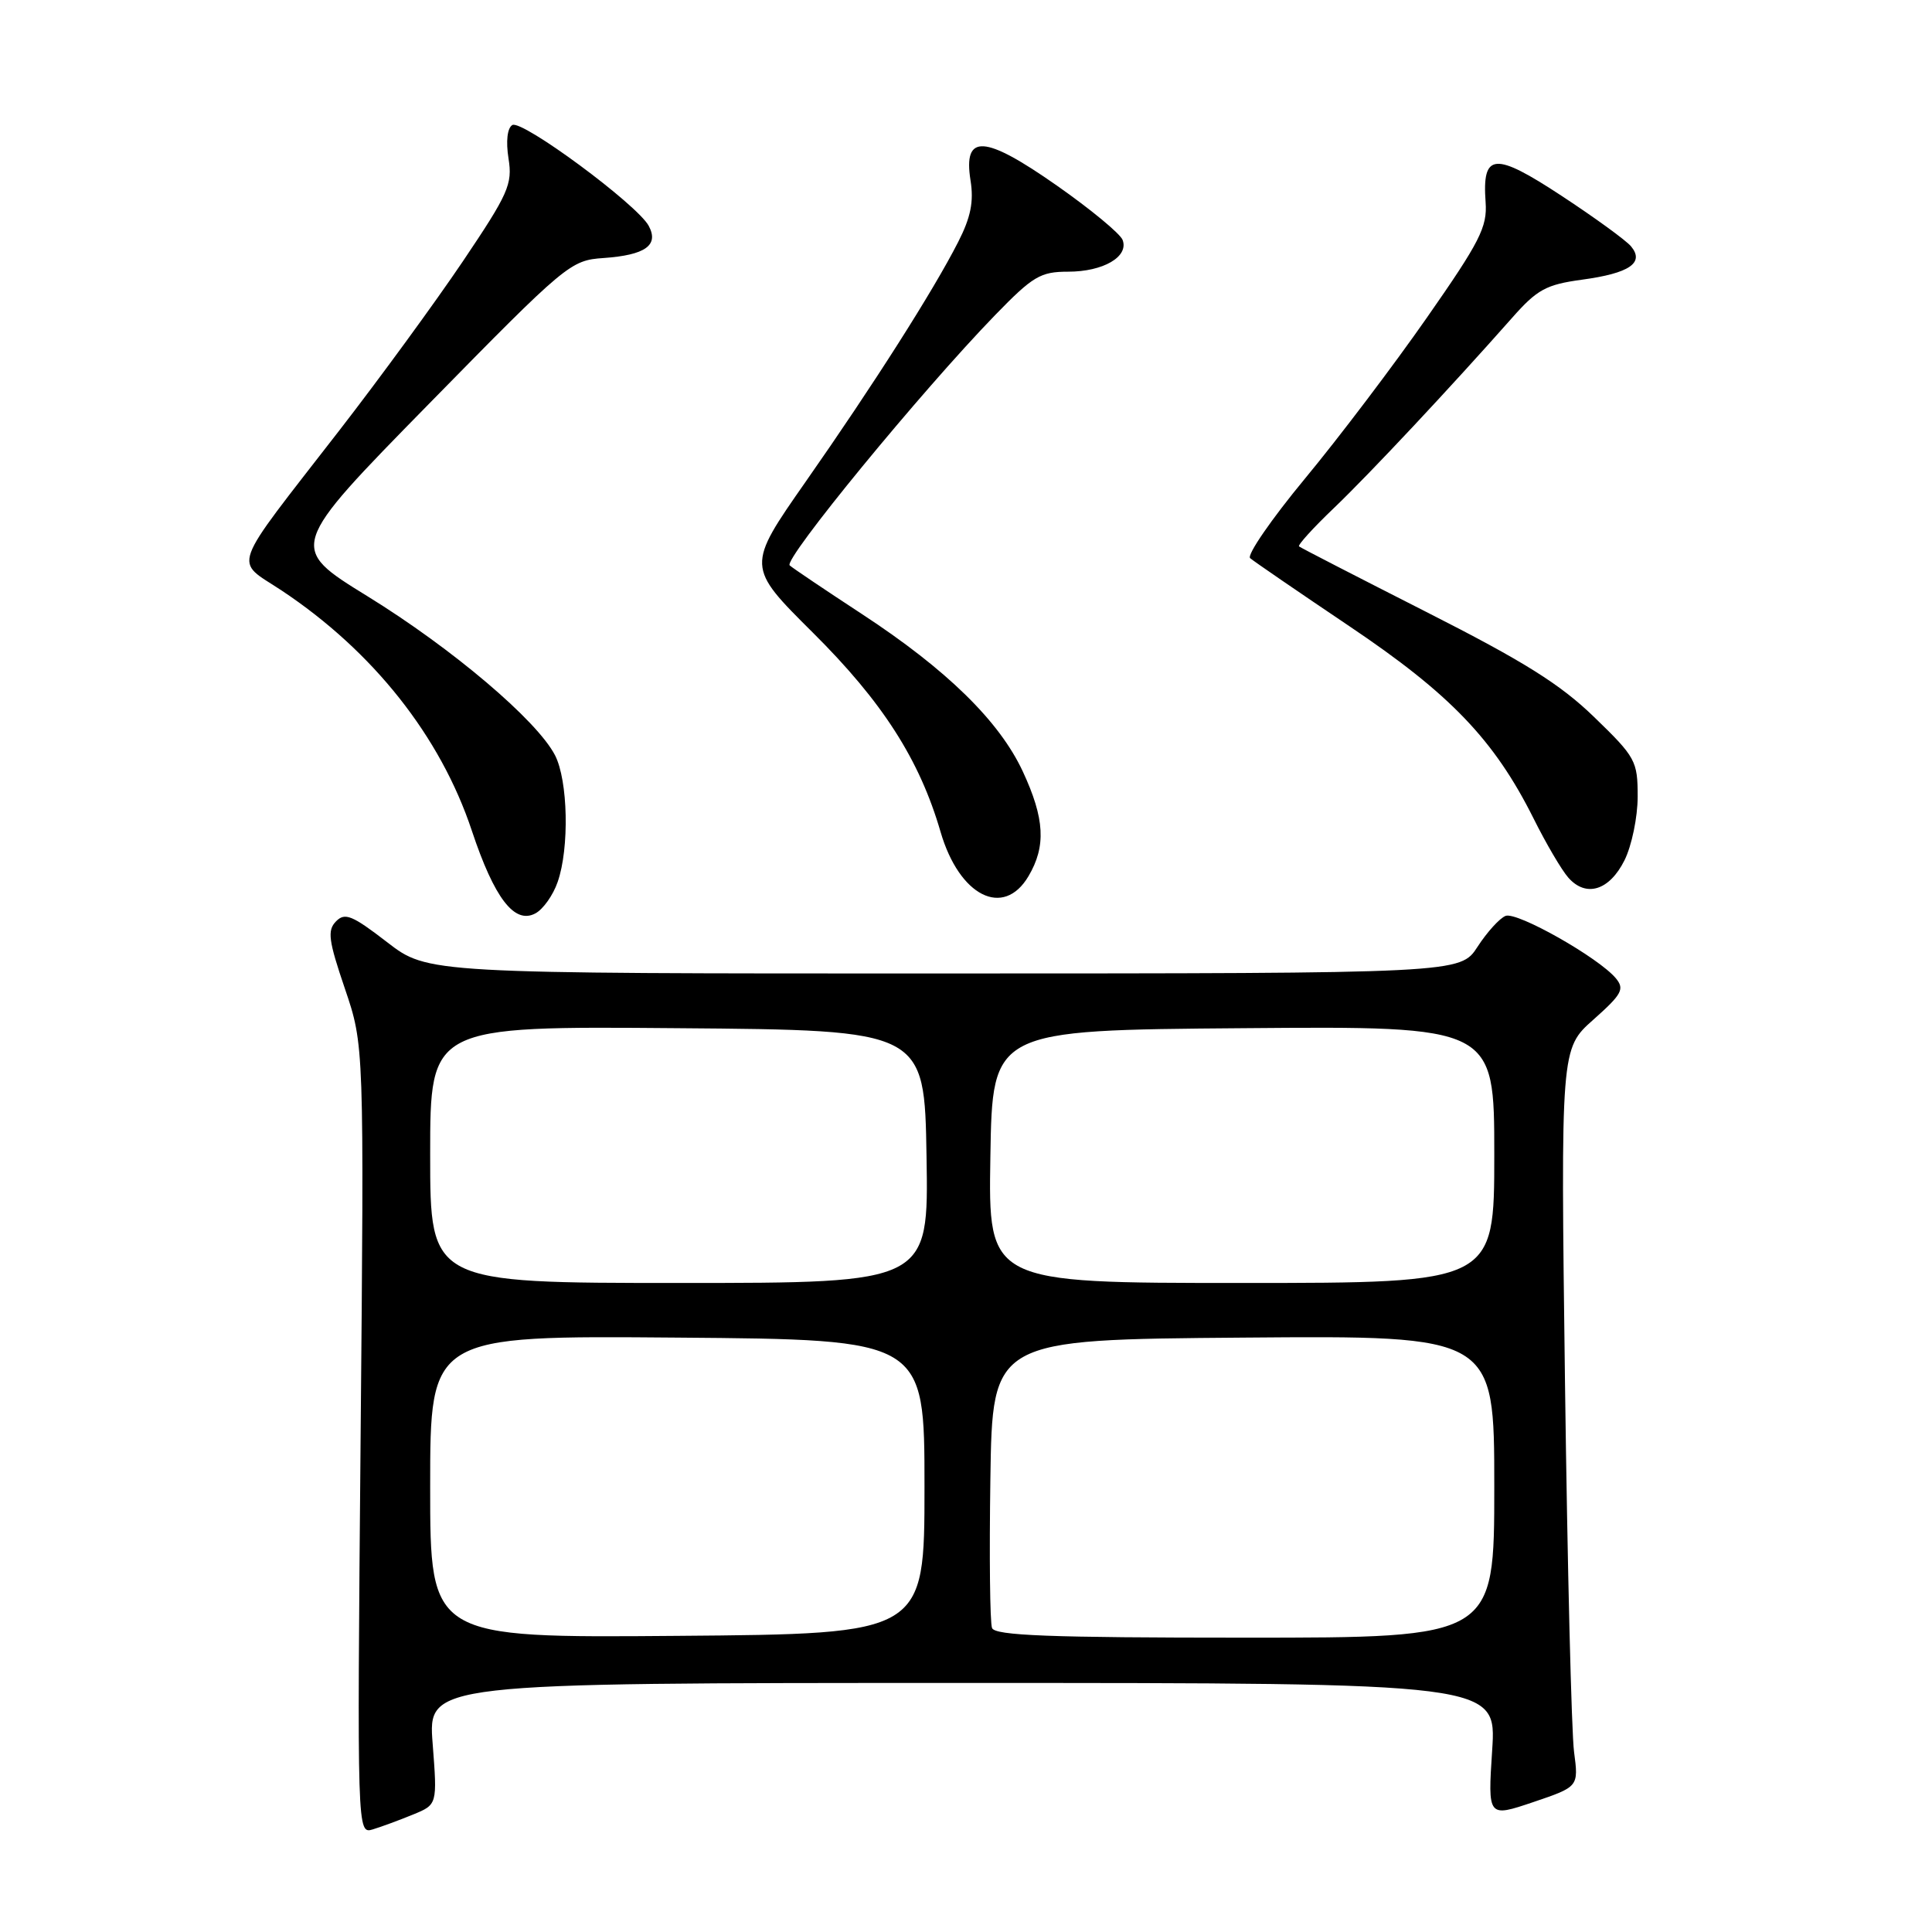 <?xml version="1.0" encoding="UTF-8" standalone="no"?>
<!DOCTYPE svg PUBLIC "-//W3C//DTD SVG 1.1//EN" "http://www.w3.org/Graphics/SVG/1.1/DTD/svg11.dtd" >
<svg xmlns="http://www.w3.org/2000/svg" xmlns:xlink="http://www.w3.org/1999/xlink" version="1.1" viewBox="0 0 256 256">
 <g >
 <path fill="currentColor"
d=" M 54.72 240.44 C 57.95 239.12 57.95 239.12 57.33 231.06 C 56.70 223.00 56.70 223.00 127.50 223.00 C 198.30 223.00 198.30 223.00 197.72 231.91 C 197.14 240.82 197.14 240.82 203.16 238.79 C 209.18 236.75 209.18 236.75 208.57 232.13 C 208.23 229.58 207.69 207.58 207.37 183.23 C 206.80 138.95 206.80 138.95 211.13 135.11 C 214.92 131.74 215.29 131.06 214.11 129.63 C 211.84 126.90 201.03 120.78 199.50 121.36 C 198.72 121.66 197.05 123.50 195.79 125.44 C 193.50 128.98 193.50 128.98 125.09 128.99 C 56.68 129.00 56.68 129.00 51.29 124.84 C 46.66 121.27 45.70 120.88 44.52 122.09 C 43.35 123.29 43.53 124.62 45.70 131.00 C 48.25 138.50 48.25 138.50 47.78 190.77 C 47.32 243.03 47.32 243.03 49.41 242.40 C 50.56 242.05 52.95 241.17 54.72 240.44 Z  M 73.89 116.87 C 75.46 112.39 75.27 103.42 73.54 100.07 C 71.15 95.45 59.94 85.94 48.70 79.01 C 38.19 72.53 38.19 72.53 56.84 53.51 C 75.05 34.94 75.59 34.49 79.97 34.19 C 85.51 33.80 87.34 32.50 85.96 29.93 C 84.45 27.11 69.14 15.80 67.88 16.57 C 67.22 16.98 67.02 18.72 67.38 21.00 C 67.93 24.41 67.37 25.66 61.33 34.63 C 57.67 40.06 50.32 50.12 44.99 57.00 C 30.27 75.99 30.98 74.04 37.31 78.24 C 49.43 86.29 58.36 97.56 62.52 110.07 C 65.51 119.04 68.18 122.51 70.94 121.03 C 71.96 120.49 73.29 118.62 73.89 116.87 Z  M 136.28 116.10 C 138.63 112.13 138.43 108.46 135.52 102.21 C 132.42 95.56 125.45 88.73 114.25 81.39 C 109.44 78.24 105.11 75.33 104.64 74.92 C 103.76 74.16 122.06 51.85 131.86 41.75 C 136.86 36.60 137.86 36.00 141.53 36.00 C 146.19 36.00 149.60 34.01 148.75 31.79 C 148.43 30.96 144.51 27.72 140.04 24.59 C 130.42 17.85 127.61 17.68 128.60 23.91 C 129.05 26.72 128.63 28.80 126.96 32.07 C 123.67 38.53 115.75 50.97 106.79 63.78 C 98.90 75.07 98.90 75.07 107.70 83.82 C 116.94 93.00 121.84 100.64 124.63 110.23 C 127.11 118.75 132.97 121.70 136.28 116.10 Z  M 215.25 114.00 C 216.21 112.08 217.00 108.27 217.00 105.55 C 217.00 100.83 216.73 100.33 211.25 95.03 C 206.75 90.66 201.92 87.64 189.00 81.09 C 179.93 76.48 172.33 72.58 172.13 72.40 C 171.93 72.23 174.01 69.93 176.77 67.30 C 181.55 62.72 192.13 51.42 200.34 42.14 C 203.68 38.35 204.86 37.71 209.62 37.06 C 215.91 36.21 217.94 34.83 216.12 32.64 C 215.46 31.85 211.32 28.84 206.92 25.95 C 198.00 20.09 196.38 20.23 196.85 26.79 C 197.09 30.08 196.10 32.02 189.07 42.09 C 184.65 48.43 177.38 58.03 172.92 63.41 C 168.46 68.80 165.19 73.55 165.65 73.96 C 166.12 74.37 172.03 78.42 178.79 82.97 C 192.17 91.96 197.99 98.03 203.20 108.44 C 204.86 111.78 206.94 115.31 207.81 116.29 C 210.16 118.96 213.25 118.00 215.25 114.00 Z  M 57.00 197.00 C 57.00 176.97 57.00 176.97 89.75 177.24 C 122.50 177.50 122.50 177.50 122.50 197.00 C 122.50 216.50 122.50 216.50 89.75 216.76 C 57.00 217.03 57.00 217.03 57.00 197.00 Z  M 131.45 215.72 C 131.17 215.01 131.08 206.13 131.23 195.97 C 131.50 177.50 131.50 177.50 164.75 177.24 C 198.00 176.97 198.00 176.97 198.00 196.99 C 198.00 217.00 198.00 217.00 164.97 217.00 C 139.02 217.00 131.83 216.72 131.45 215.72 Z  M 57.00 152.99 C 57.00 135.97 57.00 135.97 89.75 136.24 C 122.50 136.50 122.50 136.50 122.77 153.25 C 123.05 170.00 123.05 170.00 90.02 170.00 C 57.00 170.00 57.00 170.00 57.00 152.99 Z  M 131.23 153.25 C 131.50 136.50 131.50 136.50 164.75 136.24 C 198.00 135.97 198.00 135.97 198.00 152.99 C 198.00 170.00 198.00 170.00 164.48 170.00 C 130.95 170.00 130.95 170.00 131.23 153.25 Z "/>
</g>
</svg>